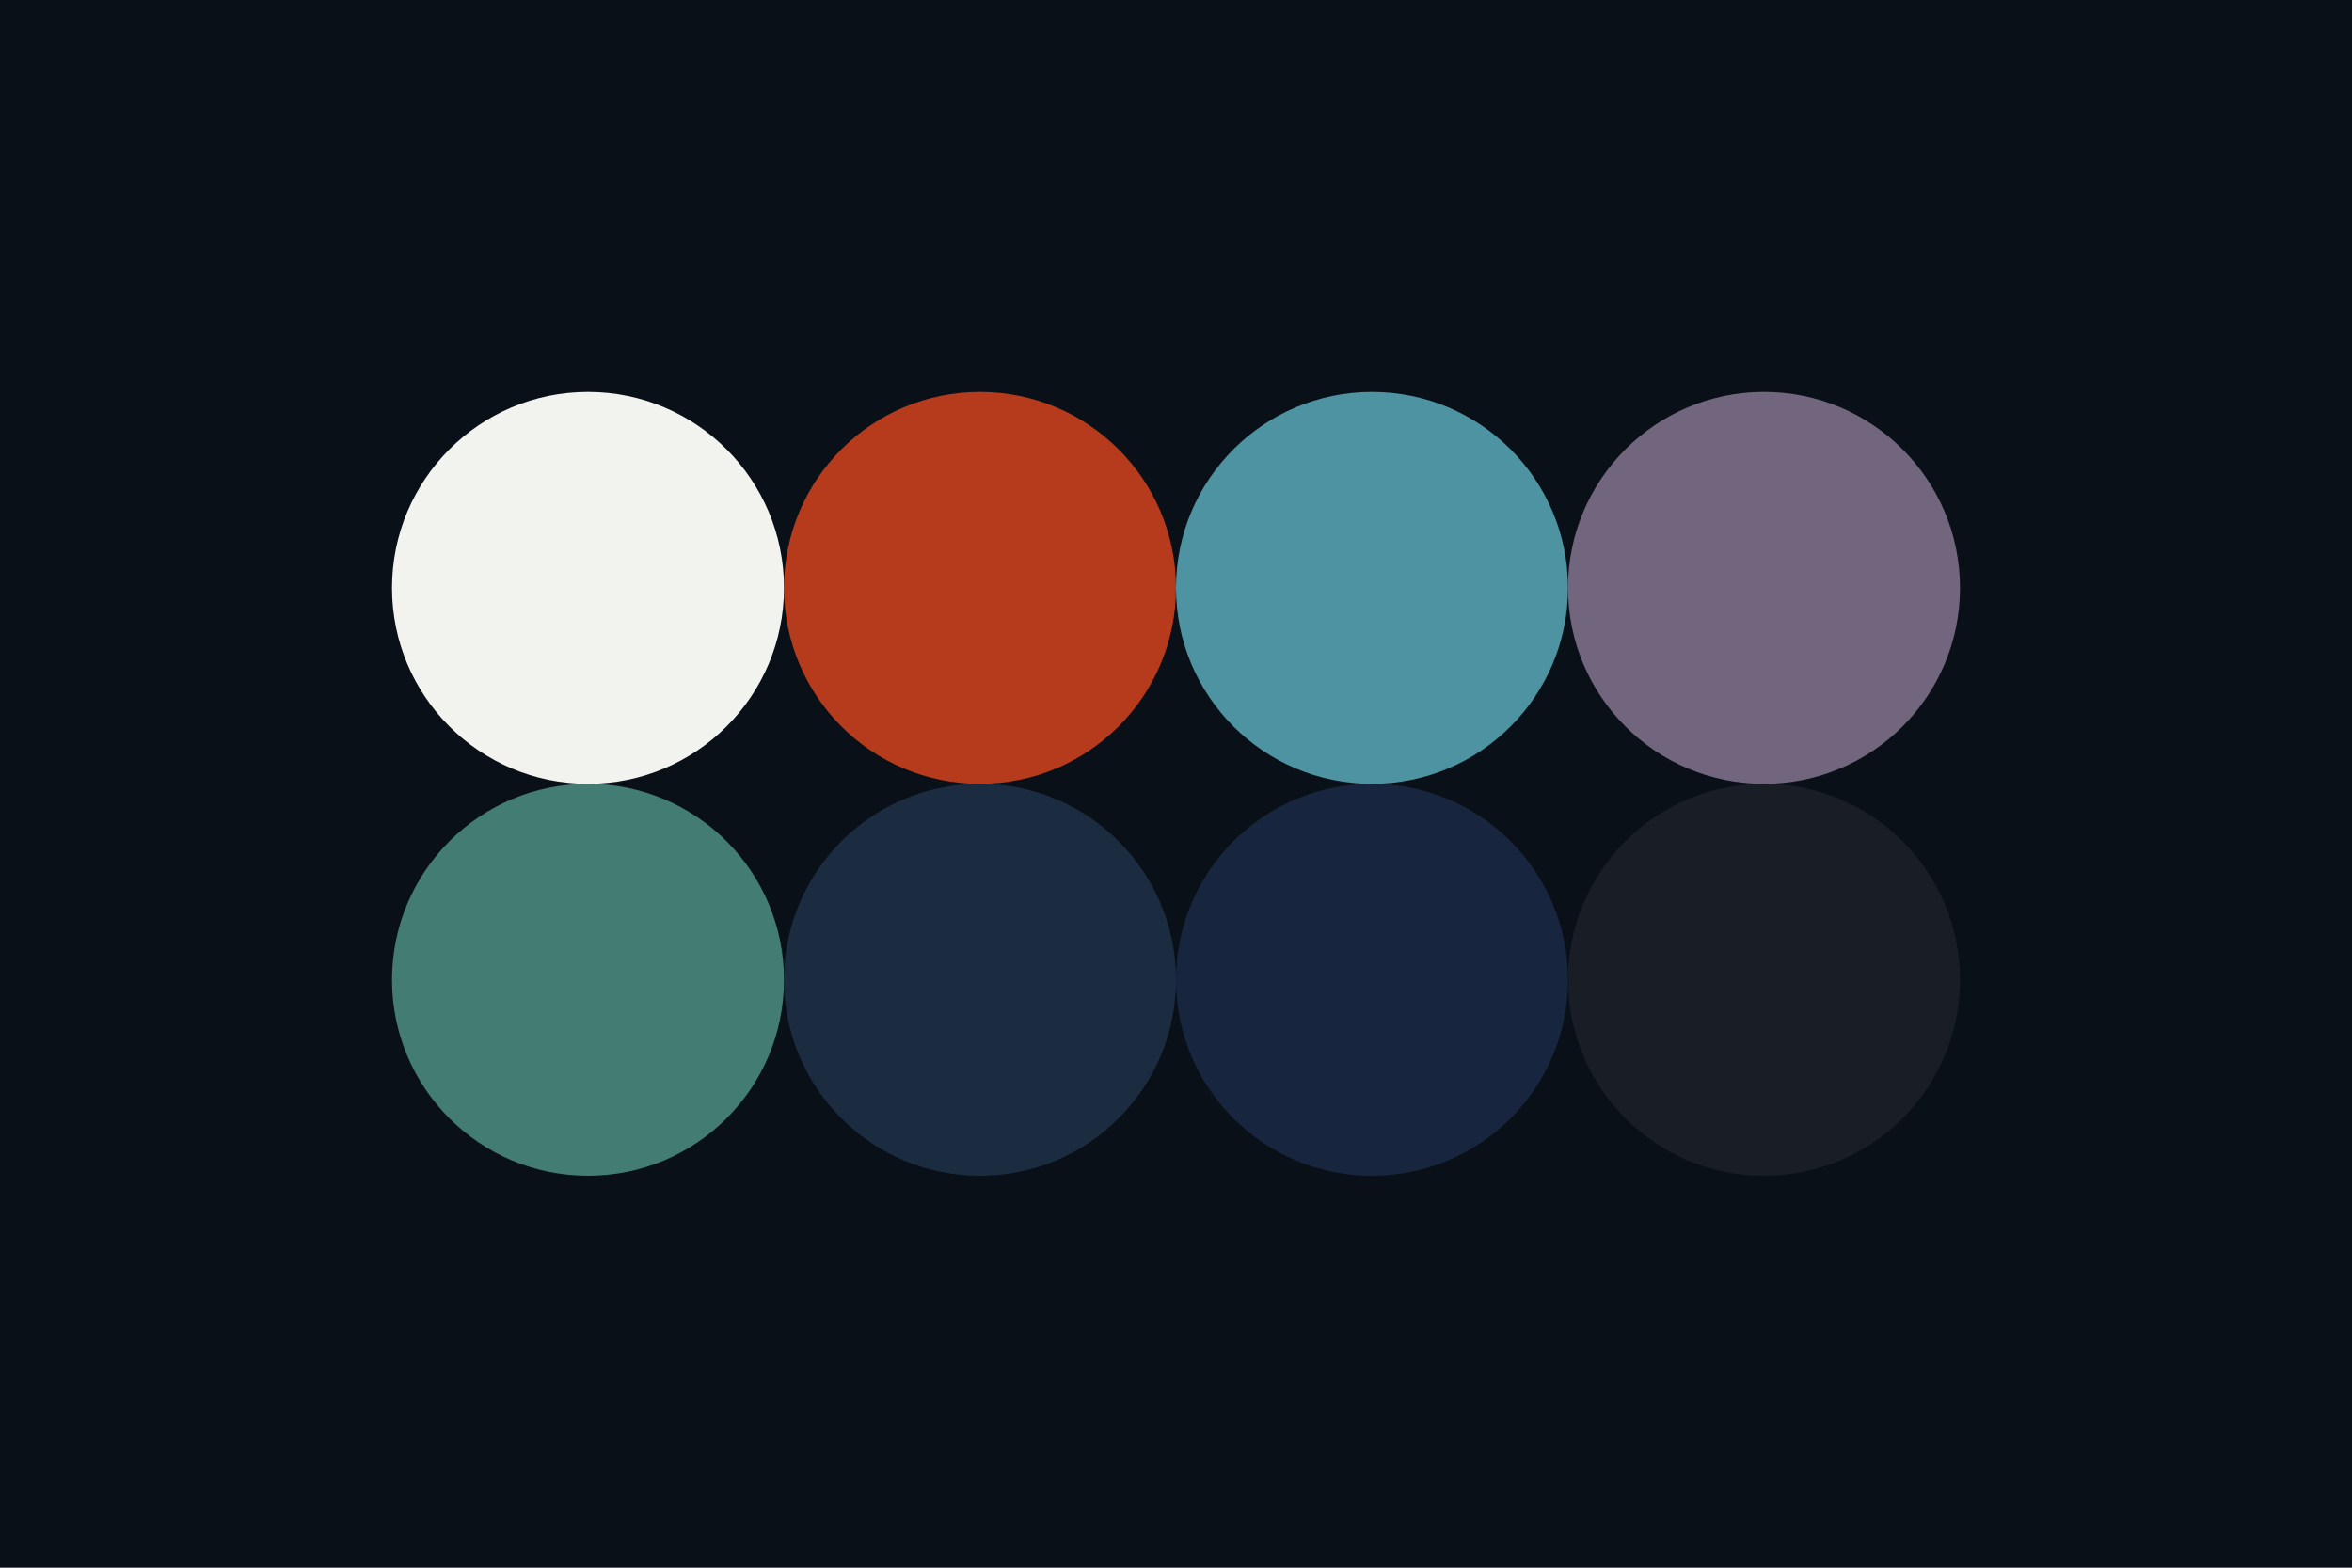 <svg width="96px" height="64px" xmlns="http://www.w3.org/2000/svg" baseProfile="full" version="1.1">
  <rect width='96' height='64'  id='background' fill='#0a1017'></rect>
  <!-- Foreground -->
  <circle cx='24' cy='24' r='8' id='f_high' fill='#f2f3ee'></circle> <!-- text / high contrast fg -->
  <circle cx='40' cy='24' r='8' id='f_med' fill='#b63b1d'></circle> <!-- accent / med contrast fg -->
  <circle cx='56' cy='24' r='8' id='f_low' fill='#4d93a1'></circle> <!-- low contrast fg -->
  <circle cx='72' cy='24' r='8' id='f_inv' fill='#72667e'></circle> <!-- modals + overlays fg -->
  <!-- Background -->
  <circle cx='24' cy='40' r='8' id='b_high' fill='#427c72'></circle> <!-- high cont bg -->
  <circle cx='40' cy='40' r='8' id='b_med' fill='#1b2c41'></circle> <!-- med cont bg -->
  <circle cx='56' cy='40' r='8' id='b_low' fill='#17263e'></circle> <!-- low cont bg -->
  <circle cx='72' cy='40' r='8' id='b_inv' fill='#191d25'></circle> <!-- modals + overlays bg -->
</svg>